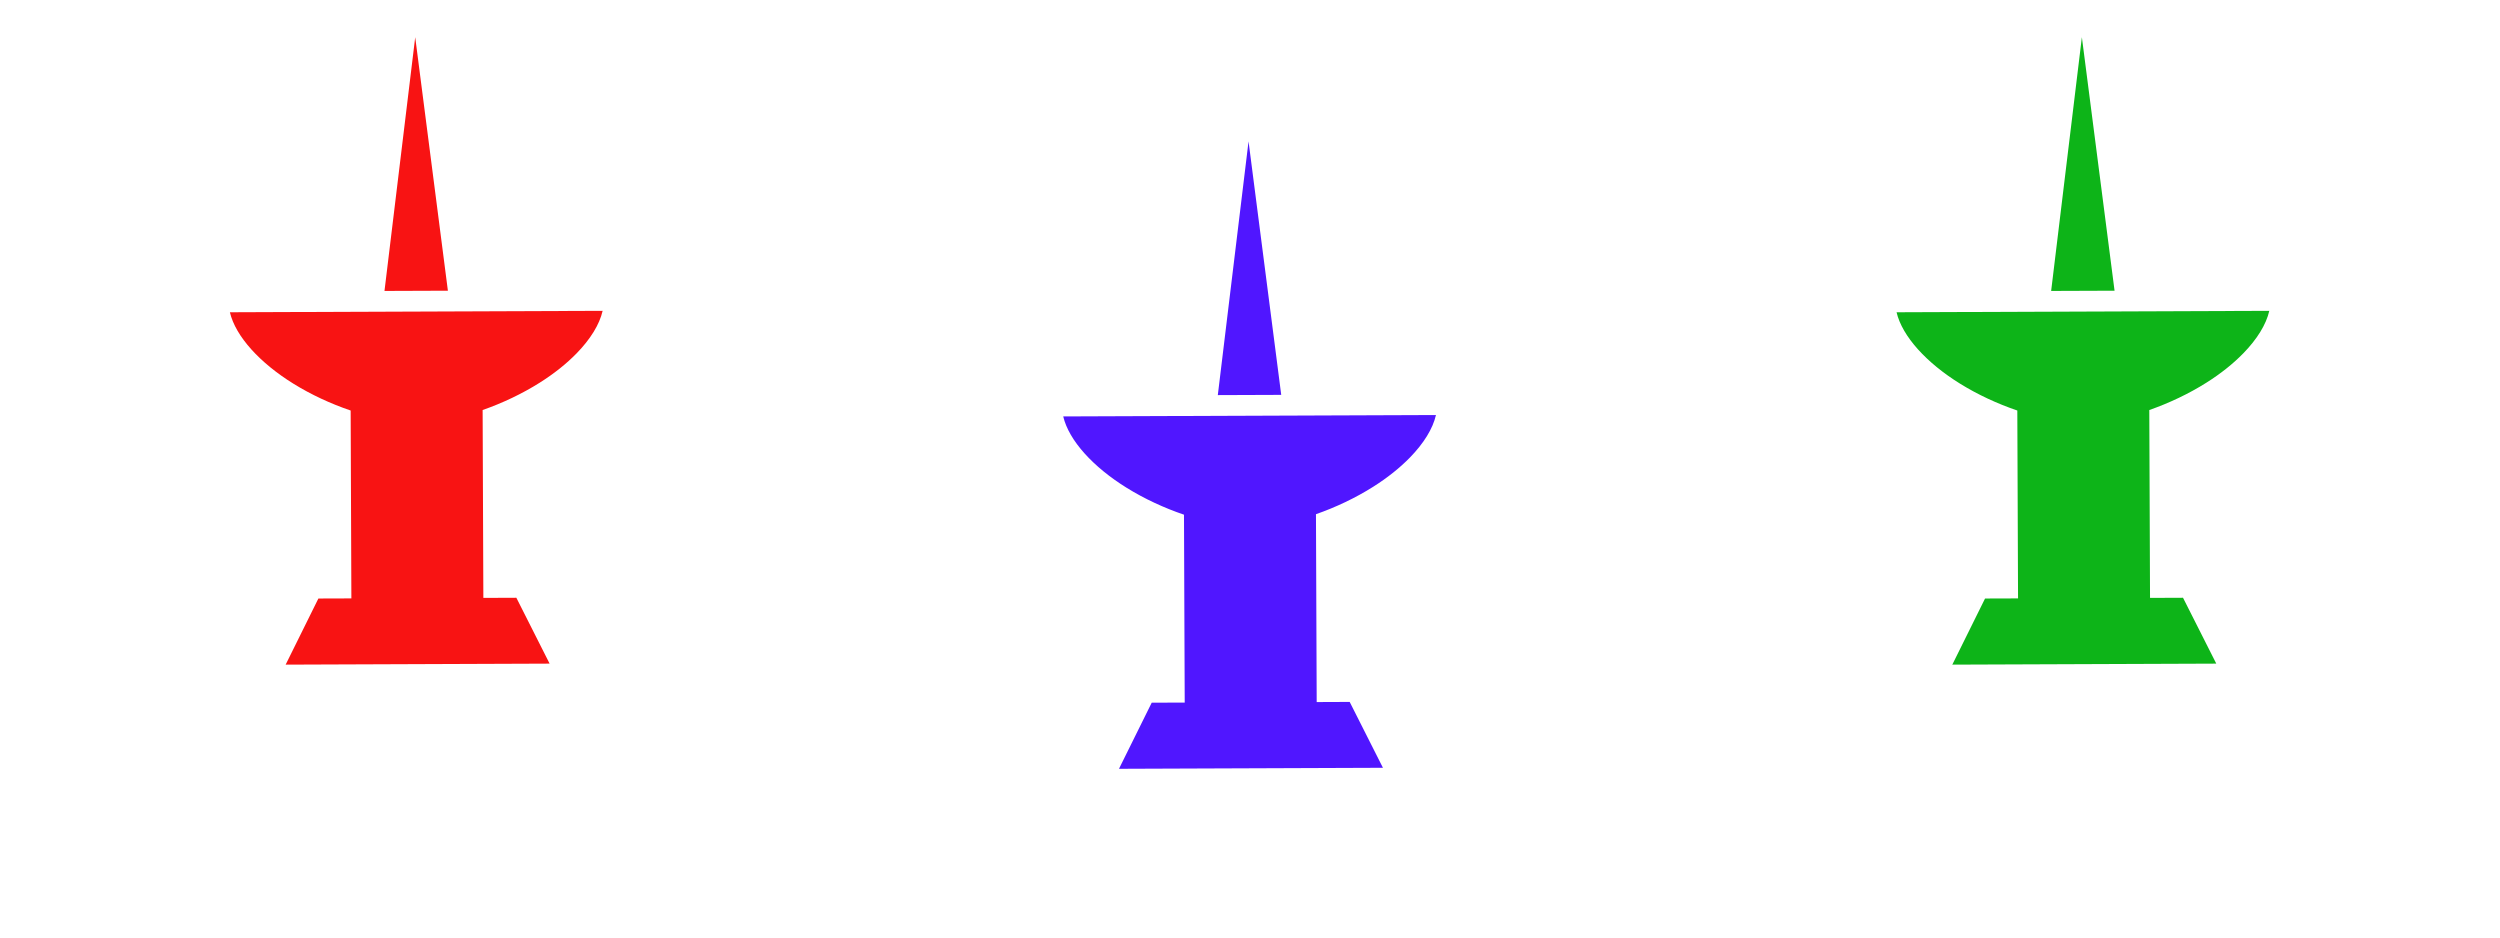 <svg width="96" height="36" viewBox="0 0 96 36" fill="none" xmlns="http://www.w3.org/2000/svg">
<g clip-path="url(#clip0_351_34)">
<path d="M21.105 25.483L19.828 22.954L18.561 22.959L18.533 15.745C19.294 15.479 20.054 15.119 20.727 14.694C21.274 14.35 21.757 13.964 22.147 13.563C22.666 13.029 23.02 12.467 23.141 11.936L8.828 11.991C9.047 12.921 9.984 13.938 11.263 14.731C11.94 15.151 12.702 15.505 13.465 15.764L13.493 22.979L12.226 22.983L10.969 25.522L21.105 25.483L21.105 25.483ZM17.199 11.163L15.944 1.429L14.764 11.172L17.199 11.163Z" fill="#F81313"/>
</g>
<g clip-path="url(#clip1_351_34)">
<path d="M53.105 29.483L51.828 26.954L50.561 26.959L50.533 19.745C51.294 19.48 52.054 19.119 52.727 18.694C53.274 18.35 53.757 17.964 54.147 17.563C54.666 17.029 55.02 16.467 55.141 15.936L40.828 15.991C41.047 16.921 41.984 17.938 43.263 18.731C43.94 19.151 44.702 19.505 45.465 19.764L45.493 26.979L44.226 26.983L42.969 29.522L53.105 29.483L53.105 29.483ZM49.199 15.163L47.944 5.429L46.764 15.172L49.199 15.163Z" fill="#5016FF"/>
</g>
<g clip-path="url(#clip2_351_34)">
<path d="M85.105 25.483L83.828 22.954L82.561 22.959L82.533 15.745C83.294 15.479 84.054 15.119 84.727 14.694C85.274 14.35 85.757 13.964 86.147 13.563C86.666 13.029 87.02 12.467 87.141 11.936L72.828 11.991C73.047 12.921 73.984 13.938 75.263 14.731C75.94 15.151 76.702 15.505 77.465 15.764L77.493 22.979L76.226 22.983L74.969 25.522L85.105 25.483L85.105 25.483ZM81.199 11.163L79.944 1.429L78.764 11.172L81.199 11.163Z" fill="#0DB418"/>
</g>
<defs>
<clipPath id="clip0_351_34">
<rect width="22.628" height="22.628" fill="white" transform="translate(32 15.938) rotate(134.778)"/>
</clipPath>
<clipPath id="clip1_351_34">
<rect width="22.628" height="22.628" fill="white" transform="translate(64 19.938) rotate(134.778)"/>
</clipPath>
<clipPath id="clip2_351_34">
<rect width="22.628" height="22.628" fill="white" transform="translate(96 15.938) rotate(134.778)"/>
</clipPath>
</defs>
</svg>

